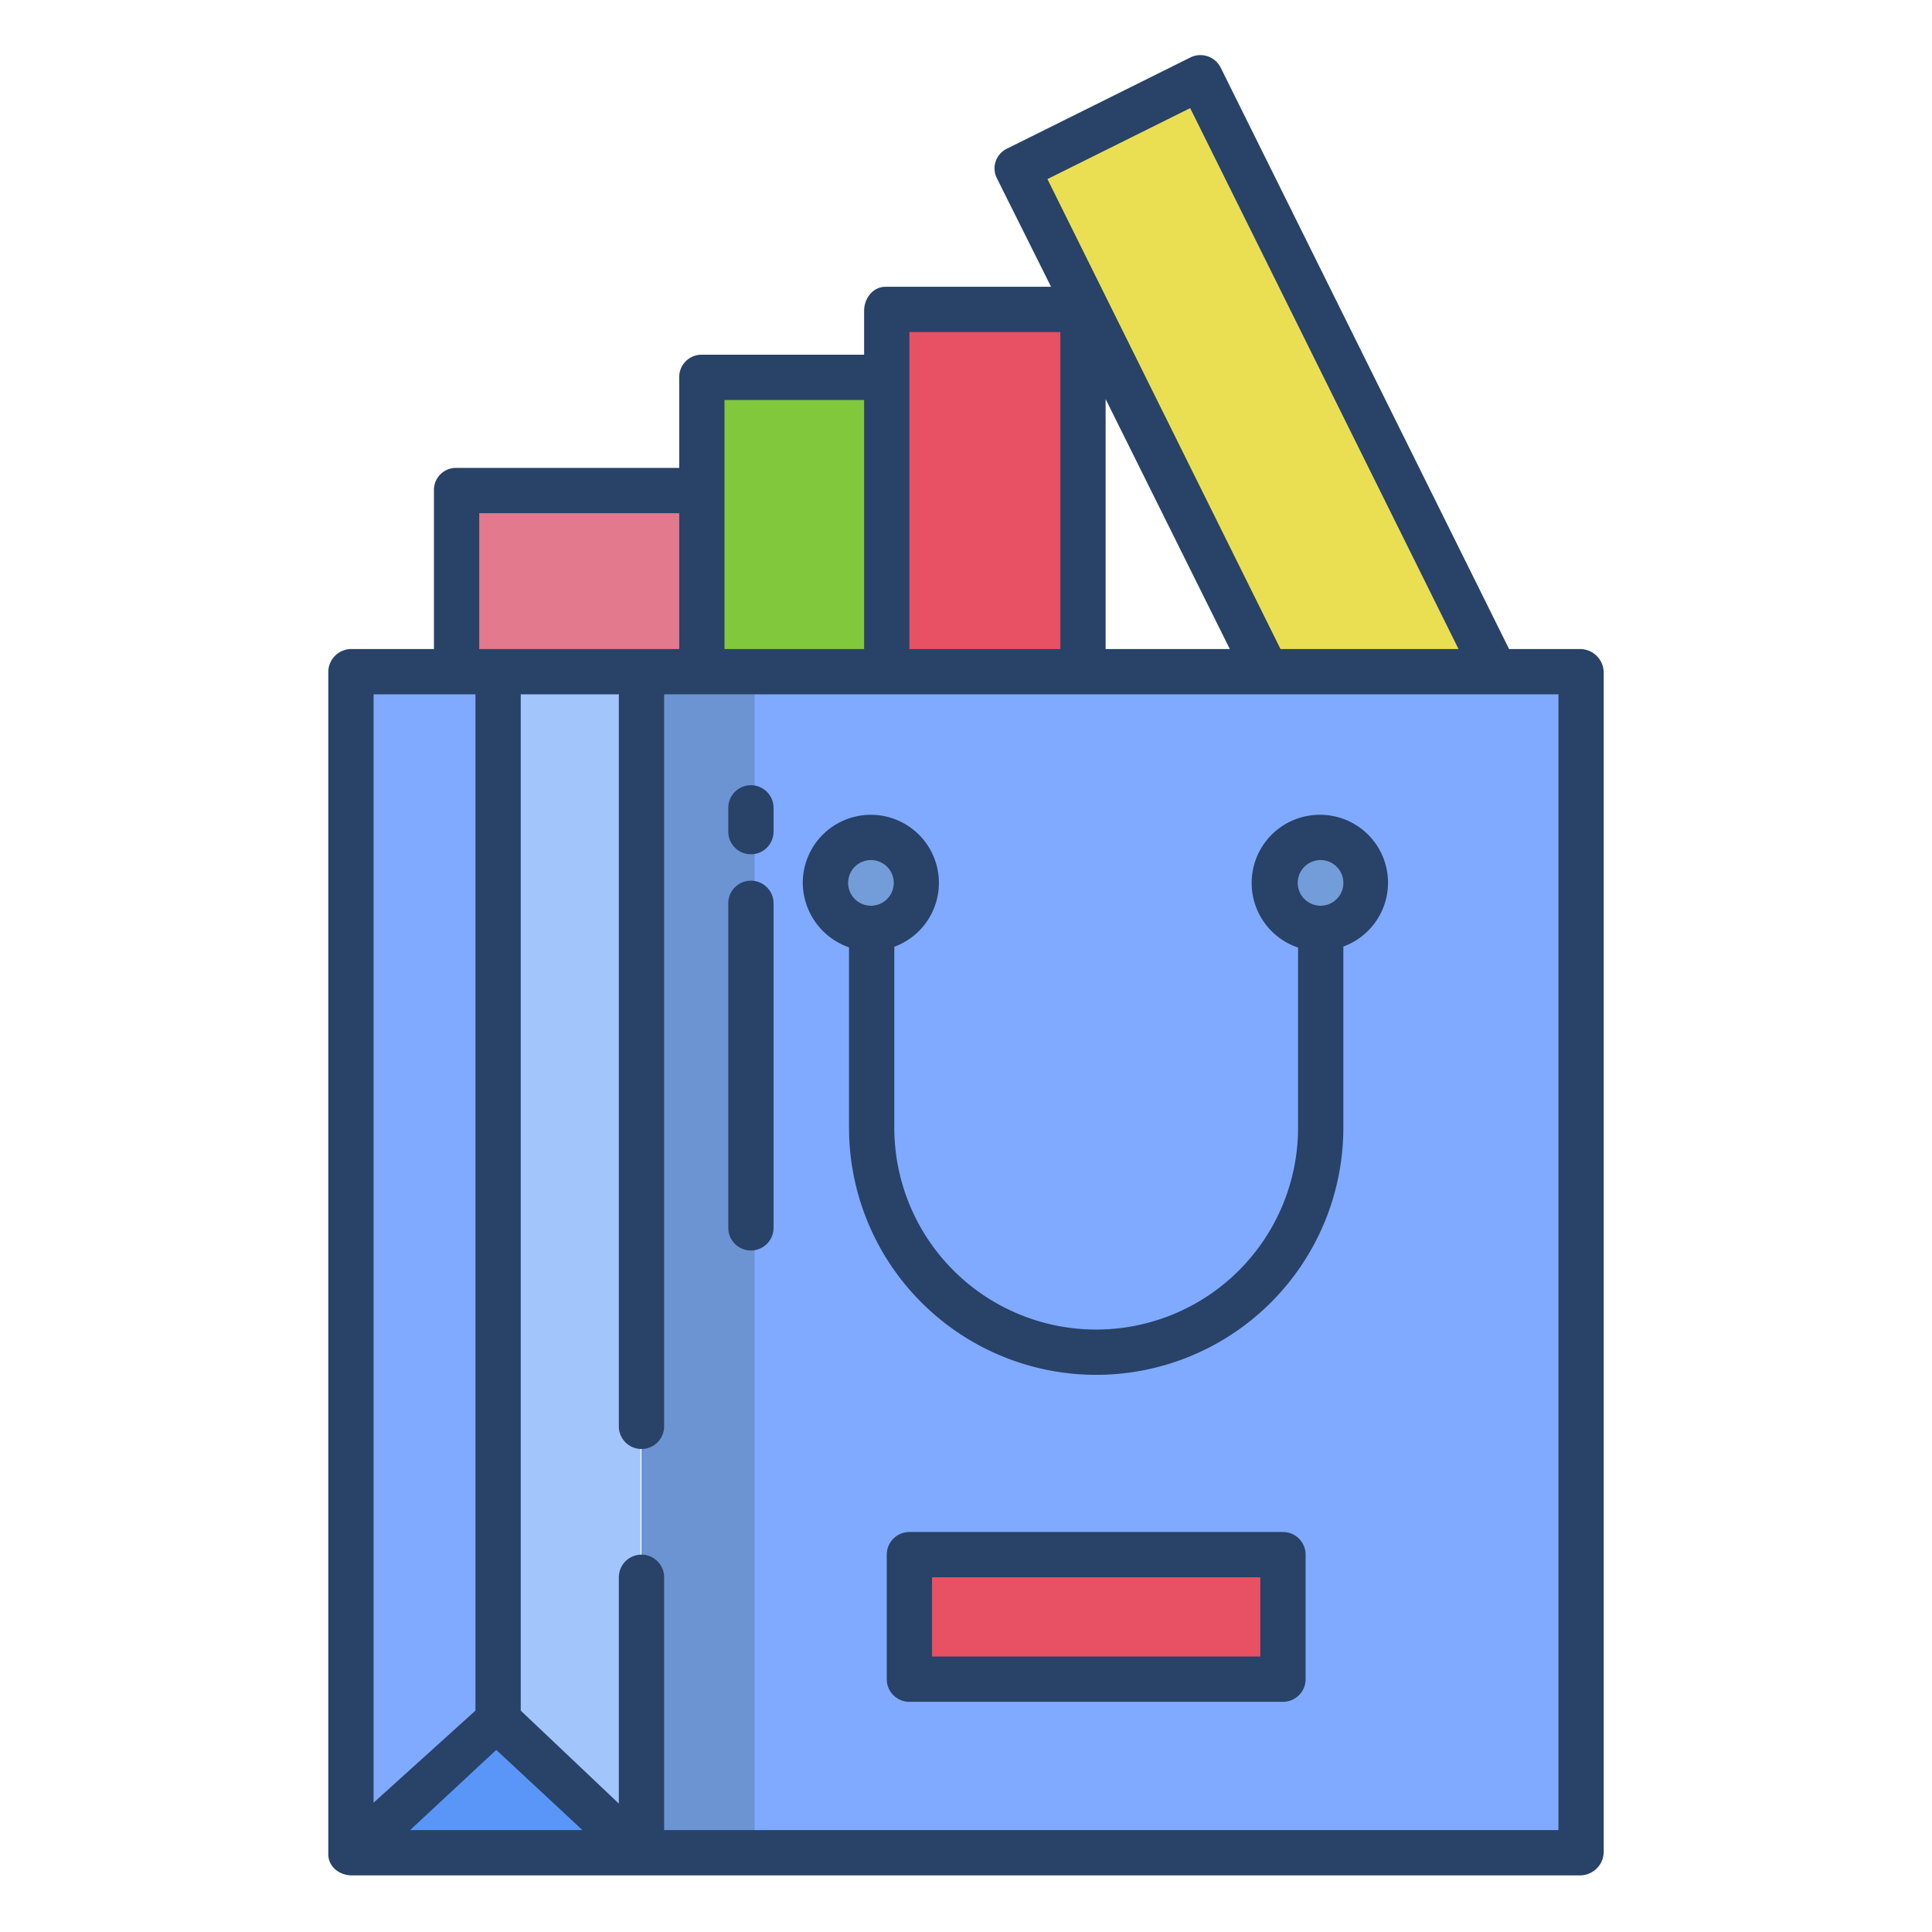 <svg id="Layer_1" height="512" viewBox="0 0 512 512" width="512" xmlns="http://www.w3.org/2000/svg" data-name="Layer 1"><path d="m170 178v313h211.38 37.62v-313z" fill="#80aaff"/><path d="m169.75 177.86v313.54h-.12l-38.12-35.46v-278.08z" fill="#a2c5fc"/><path d="m131.51 455.94 38.12 35.46h-76.23z" fill="#5996f7"/><path d="m93 178v313h.4l38.6-35.06v-277.94z" fill="#80aaff"/><path d="m241.18 411.52h99v33.19h-99z" fill="#e75163"/><path d="m350.33 246.02c-.12.01-.25.01-.37.01a12.2 12.2 0 1 1 .37-.01z" fill="#739dd8"/><path d="m231.02 246.02a1.477 1.477 0 0 1 -.21.01 12.552 12.552 0 1 1 .21-.01z" fill="#739dd8"/><path d="m318.065 20.6-48.532 24.23 66.047 133.17h60.42v-.18z" fill="#eadf53"/><path d="m235 82h52v96h-52z" fill="#e75163"/><path d="m186 100h49v78h-49z" fill="#81c83d"/><path d="m121 130h65v48h-65z" fill="#e2798d"/><path d="m170 178h30v313h-30z" fill="#6c94d3"/><g fill="#284268"><path d="m93.278 497h325.444a6.3 6.3 0 0 0 6.278-6.278v-312.444a6.278 6.278 0 0 0 -6.278-6.278h-18.8l-76.422-154.062a6 6 0 0 0 -8.047-2.706l-48.567 24.153a5.79 5.79 0 0 0 -2.7 7.854l14.355 28.761h-43.881c-3.314 0-5.66 3.056-5.66 6.369v11.631h-43.246a5.928 5.928 0 0 0 -5.754 6.153v23.847h-59.151a5.825 5.825 0 0 0 -5.849 5.944v42.056h-21.722a6.126 6.126 0 0 0 -6.278 5.859v313.541c0 3.309 2.965 5.6 6.278 5.6zm15.384-12 22.852-21.257 22.851 21.257zm168.919-437.54 37.829-18.809 71.113 143.349h-47.178zm48.331 124.54h-32.912v-66.239zm-84.912-84h40v84h-40zm-49 18h37v66h-37zm221 78v301h-237v-67a6 6 0 0 0 -12 0v59.97l-26-24.639v-269.331h26v194a6 6 0 0 0 12 0v-194zm-286-48h53v36h-53zm-28 48h27v269.331l-27 24.4z"/><path d="m340 406h-99a6 6 0 0 0 -6 6v33a6 6 0 0 0 6 6h99a6 6 0 0 0 6-6v-33a6 6 0 0 0 -6-6zm-6 33h-87v-21h87z"/><path d="m225 251.058v47.788a65.5 65.5 0 1 0 131 0v-48.006a18 18 0 0 0 -6.126-34.913 18.067 18.067 0 0 0 -5.874 35.189v47.73a53.5 53.5 0 1 1 -107 0v-47.946a18.038 18.038 0 1 0 -24.257-16.922 18.222 18.222 0 0 0 12.257 17.08zm118.909-17.082a6.049 6.049 0 1 1 6.049 6.049 6.056 6.056 0 0 1 -6.049-6.049zm-113.1-6.049a6.049 6.049 0 1 1 -6.049 6.049 6.056 6.056 0 0 1 6.046-6.049z"/><path d="m199 226.392a6 6 0 0 0 6-6v-6.3a6 6 0 0 0 -12 0v6.3a6 6 0 0 0 6 6z"/><path d="m199 331.392a6 6 0 0 0 6-6v-86a6 6 0 1 0 -12 0v86a6 6 0 0 0 6 6z"/></g></svg>